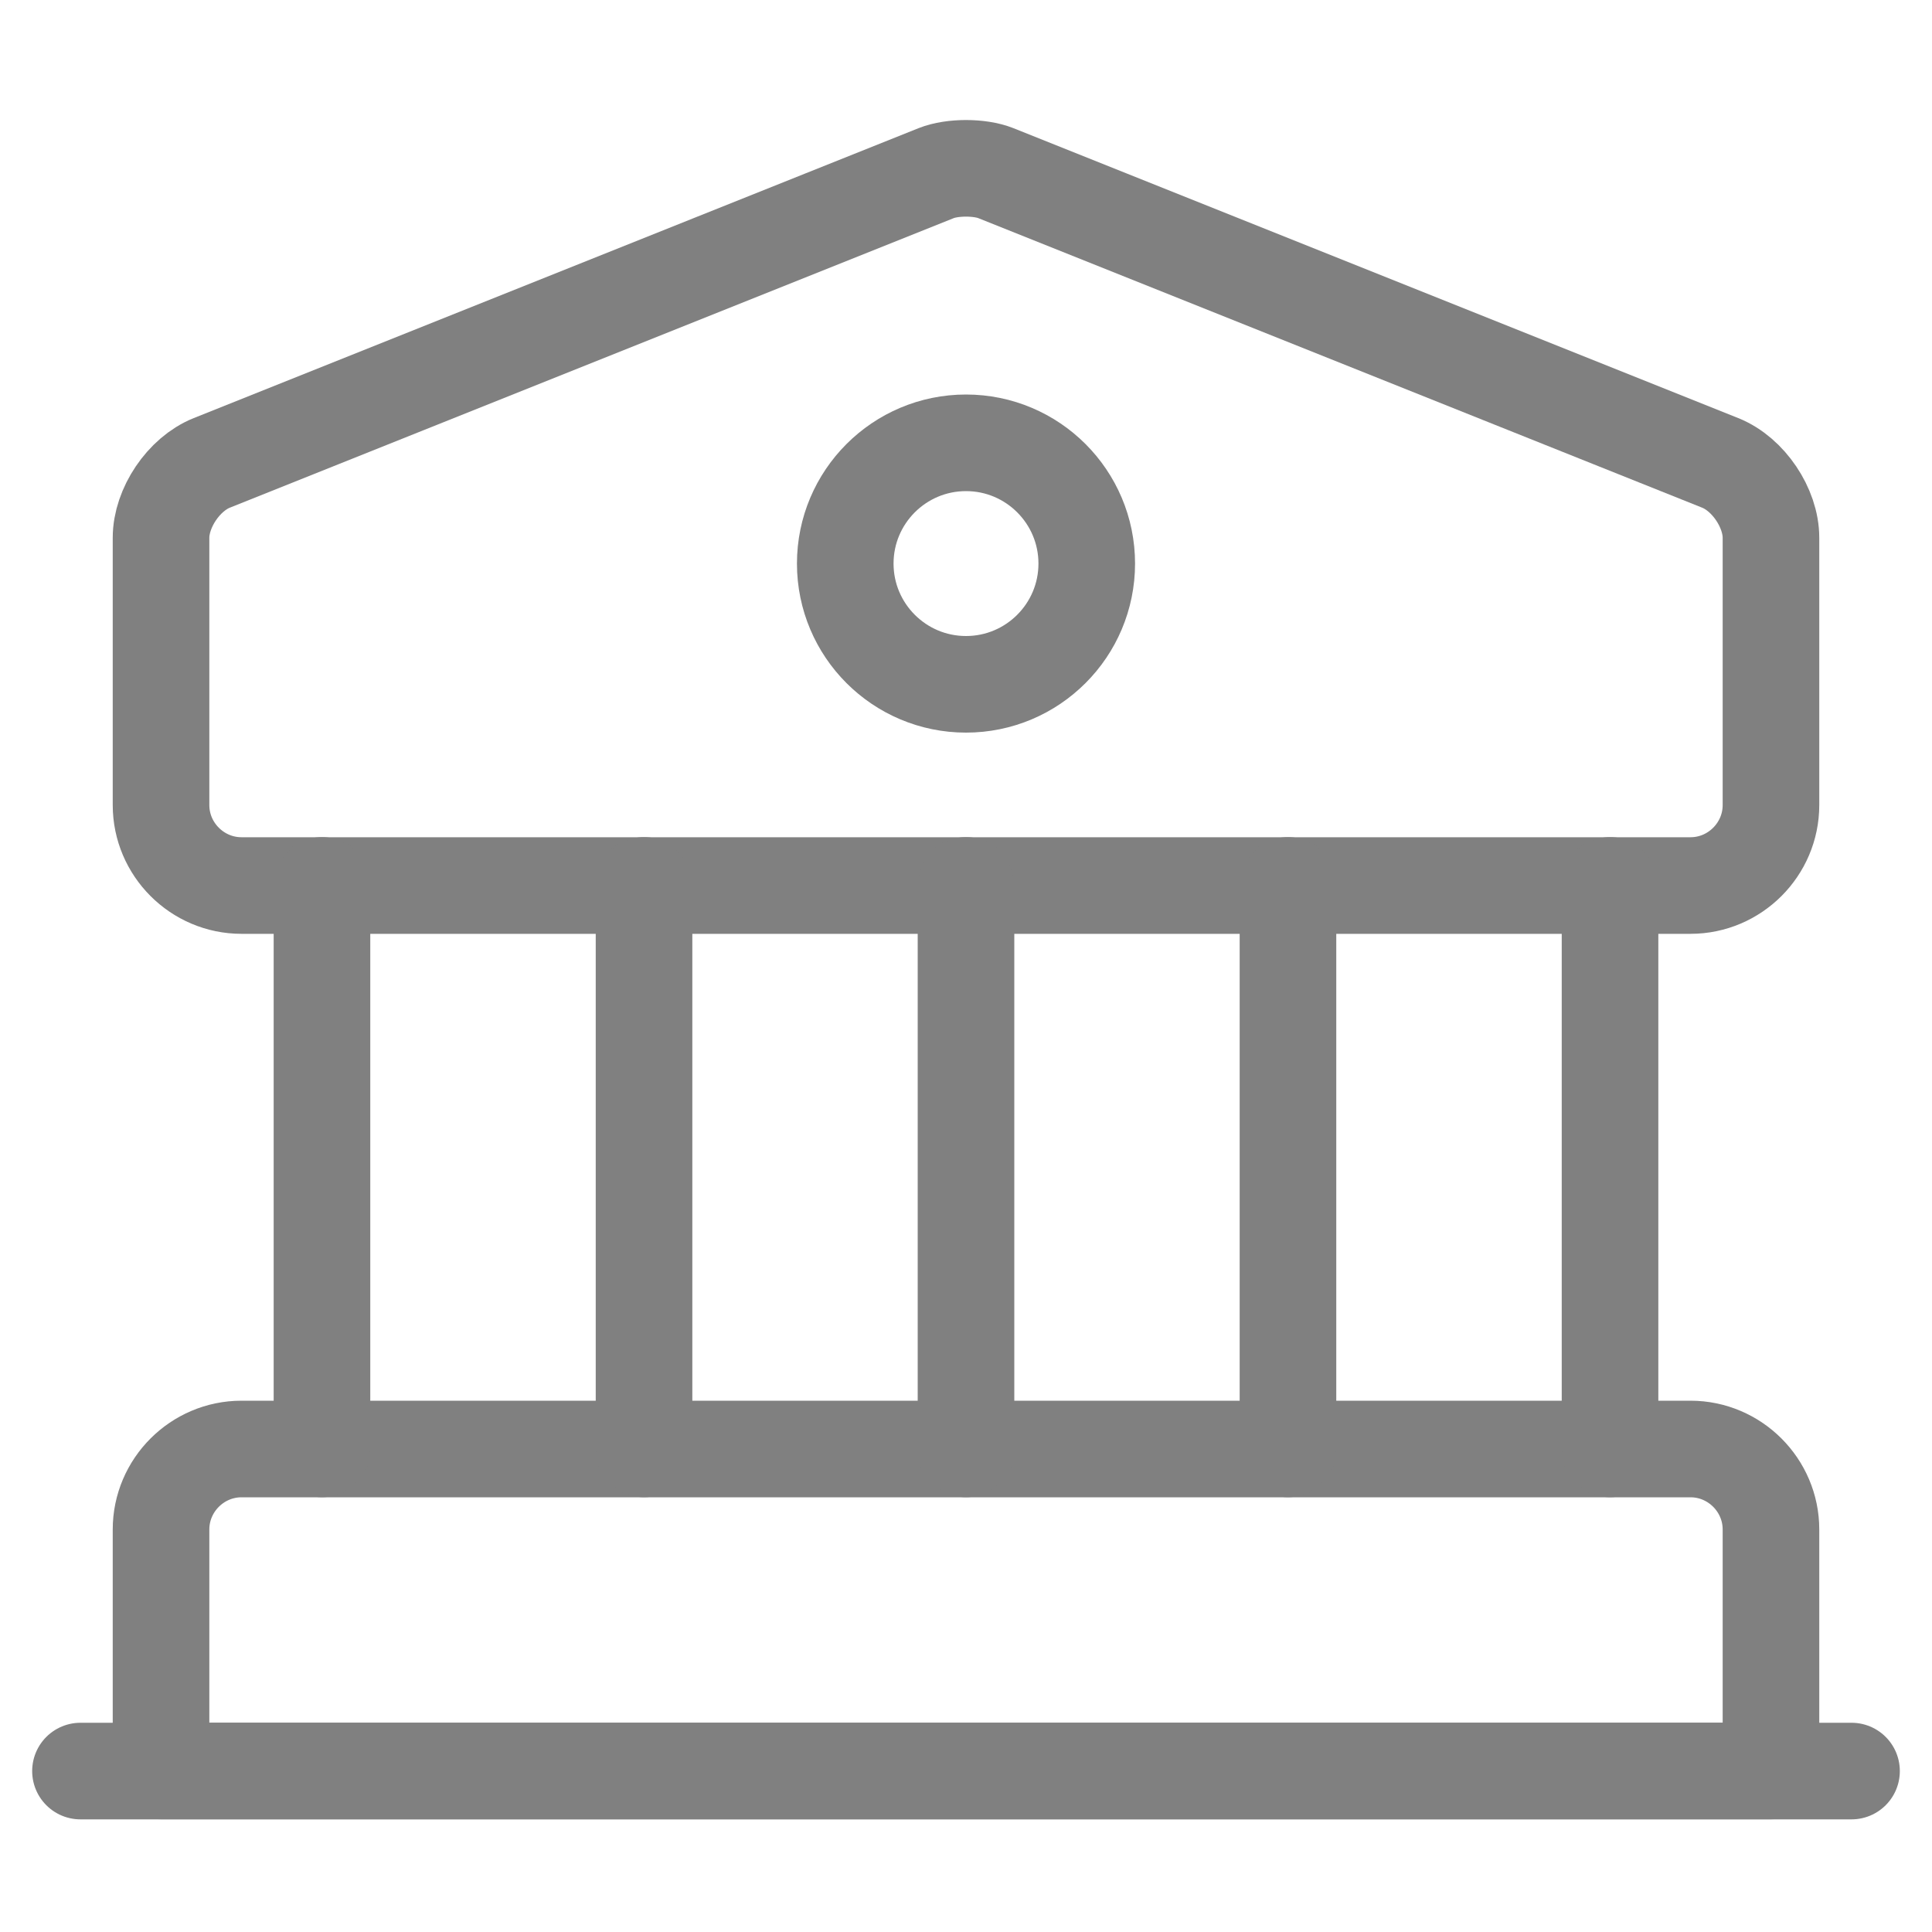 <svg width="20" height="20" viewBox="0 0 20 20" fill="none" xmlns="http://www.w3.org/2000/svg">
<path d="M10.308 1.792L17.808 4.792C18.1 4.909 18.333 5.259 18.333 5.567V8.334C18.333 8.792 17.958 9.167 17.5 9.167H2.5C2.042 9.167 1.667 8.792 1.667 8.334V5.567C1.667 5.259 1.9 4.909 2.192 4.792L9.692 1.792C9.858 1.726 10.142 1.726 10.308 1.792Z" stroke="#808080" stroke-miterlimit="10" stroke-linecap="round" stroke-linejoin="round"/>
<path d="M18.333 18.333H1.667V15.833C1.667 15.375 2.042 15 2.5 15H17.5C17.958 15 18.333 15.375 18.333 15.833V18.333Z" stroke="#808080" stroke-miterlimit="10" stroke-linecap="round" stroke-linejoin="round"/>
<path d="M3.333 14.999V9.166" stroke="#808080" stroke-miterlimit="10" stroke-linecap="round" stroke-linejoin="round"/>
<path d="M6.667 14.999V9.166" stroke="#808080" stroke-miterlimit="10" stroke-linecap="round" stroke-linejoin="round"/>
<path d="M10 14.999V9.166" stroke="#808080" stroke-miterlimit="10" stroke-linecap="round" stroke-linejoin="round"/>
<path d="M13.333 14.999V9.166" stroke="#808080" stroke-miterlimit="10" stroke-linecap="round" stroke-linejoin="round"/>
<path d="M16.667 14.999V9.166" stroke="#808080" stroke-miterlimit="10" stroke-linecap="round" stroke-linejoin="round"/>
<path d="M0.833 18.334H19.167" stroke="#808080" stroke-miterlimit="10" stroke-linecap="round" stroke-linejoin="round"/>
<path d="M10 7.084C10.69 7.084 11.25 6.524 11.25 5.834C11.25 5.144 10.69 4.584 10 4.584C9.31 4.584 8.75 5.144 8.75 5.834C8.75 6.524 9.31 7.084 10 7.084Z" stroke="#808080" stroke-miterlimit="10" stroke-linecap="round" stroke-linejoin="round"/>
</svg>
